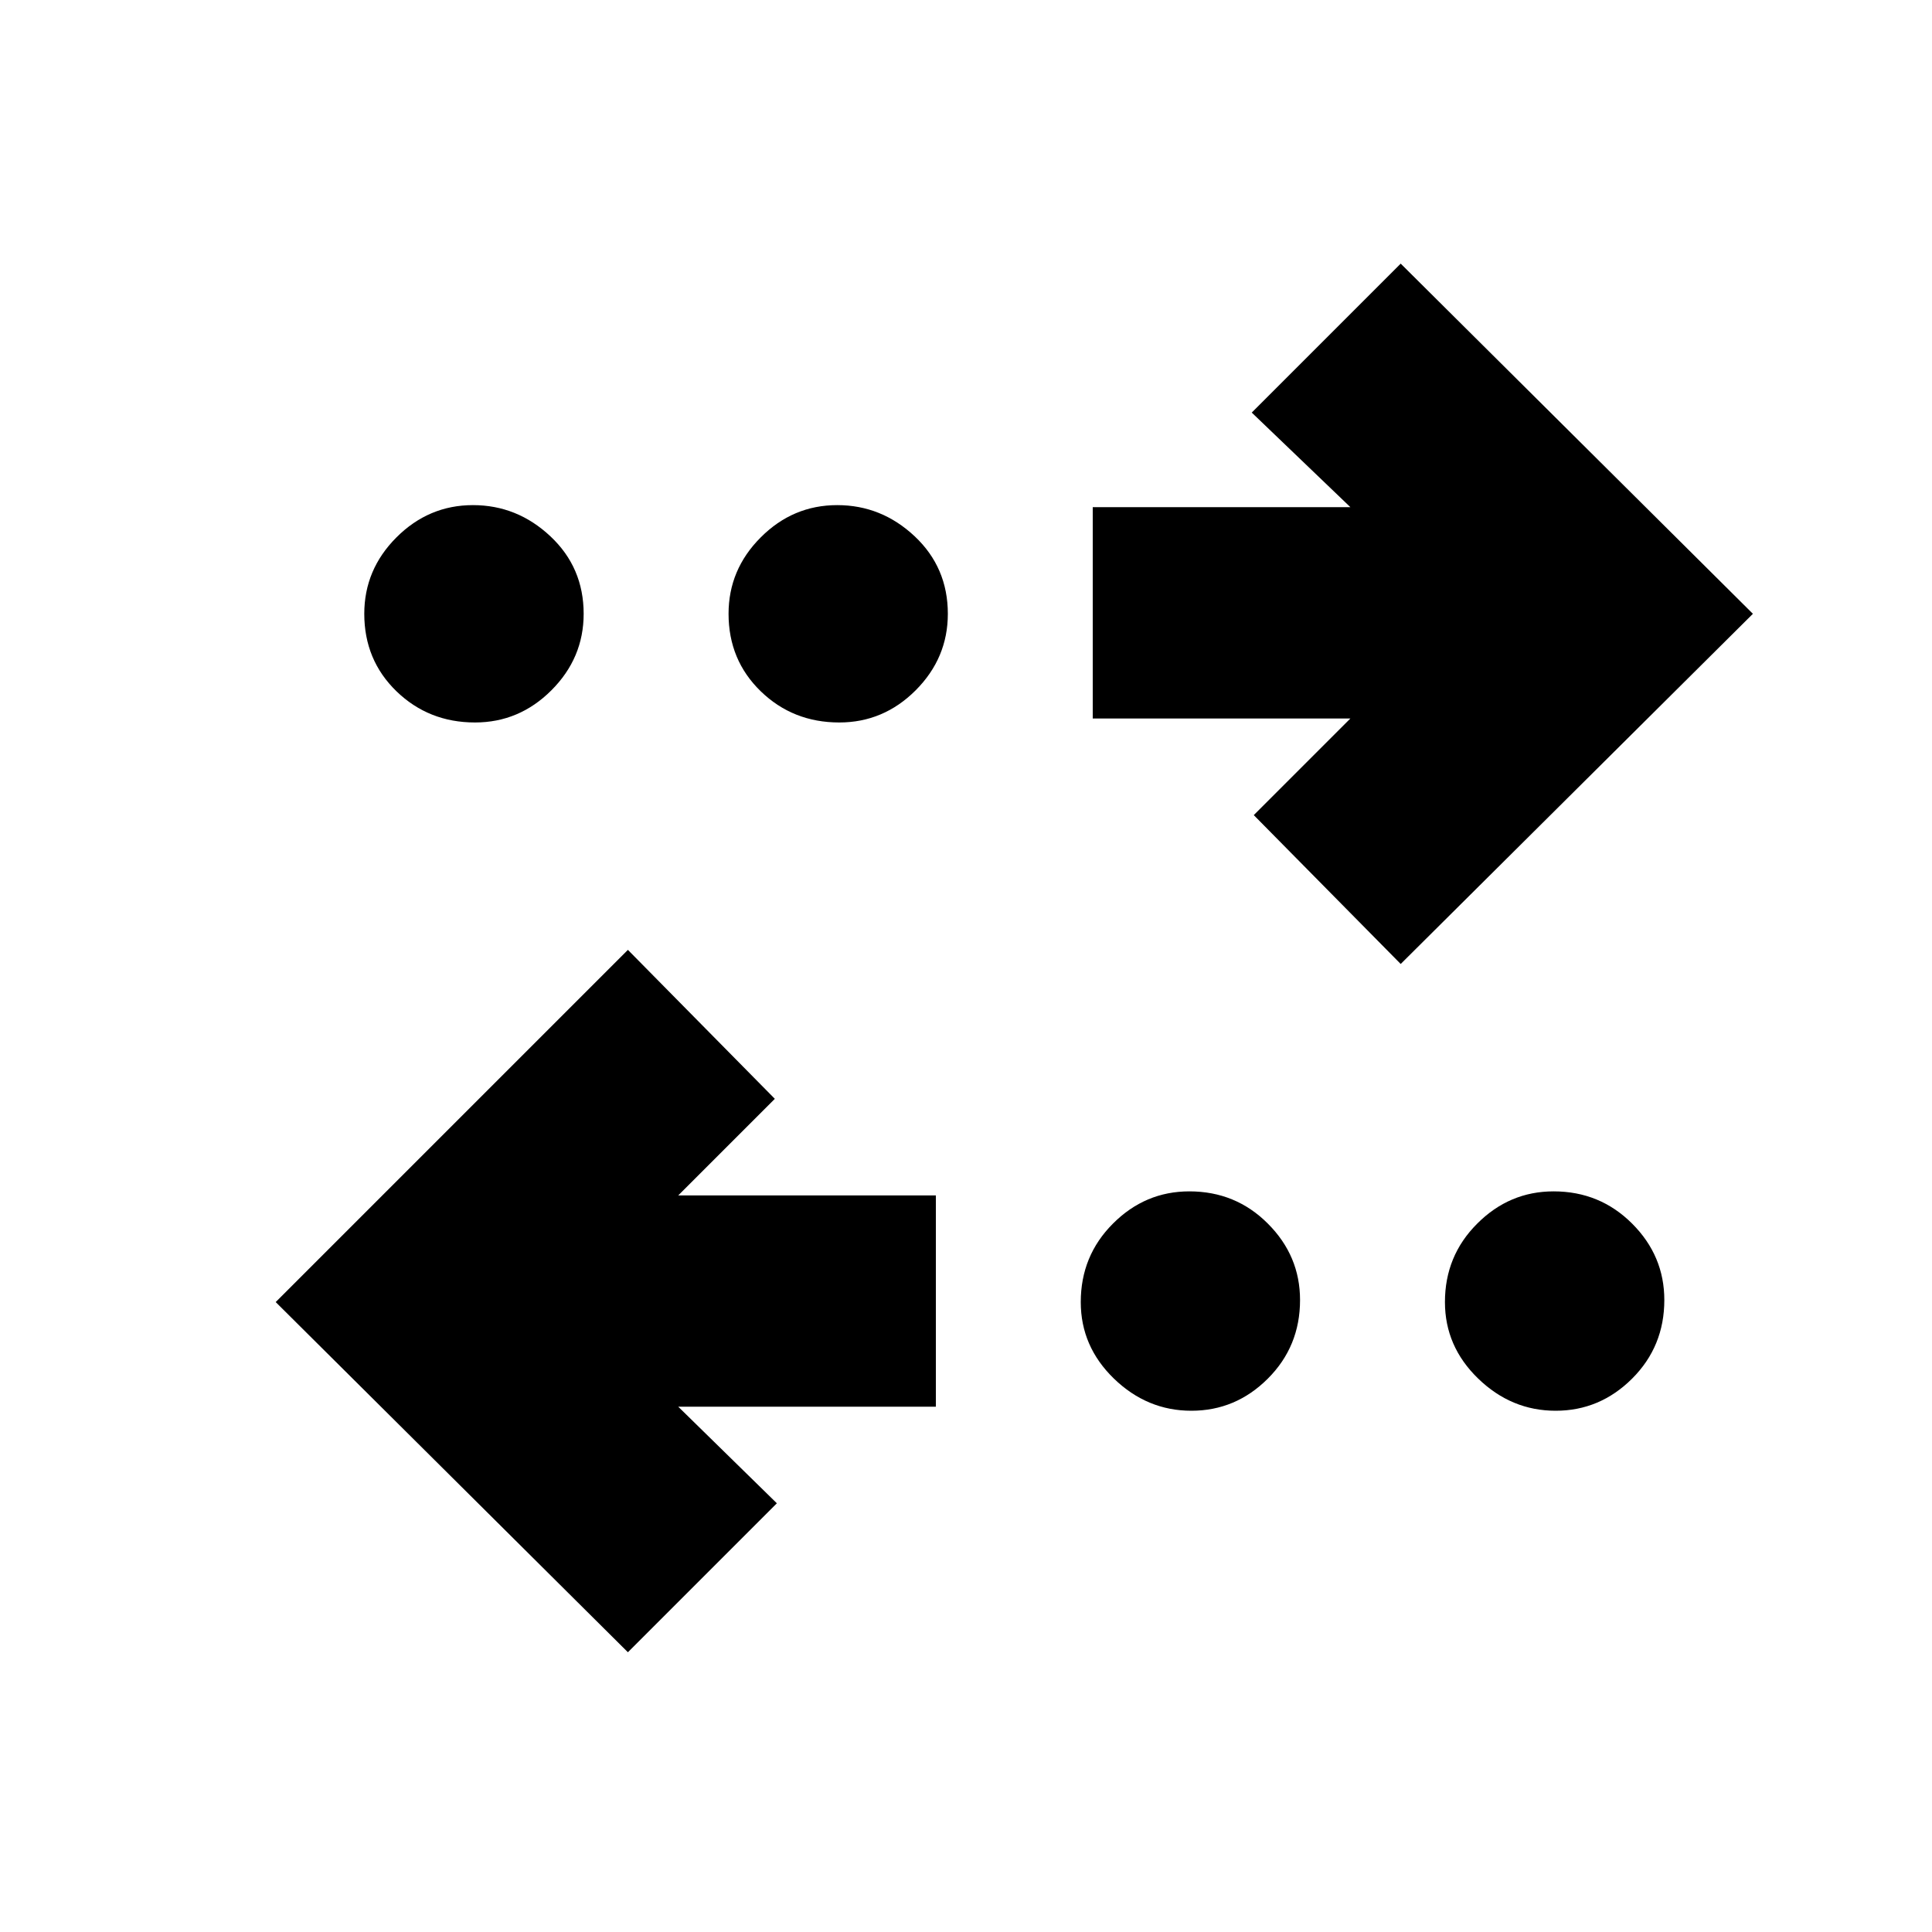 <svg xmlns="http://www.w3.org/2000/svg" height="20" width="20"><path d="m6.5 17.104-3.646-3.625L6.5 9.833l1.521 1.542-1 1h2.667v2.187H7.021l1.021 1Zm5.833-2.5q-.458 0-.802-.333-.343-.333-.343-.792 0-.479.333-.812.333-.334.791-.334.48 0 .813.334.333.333.333.791 0 .48-.333.813-.333.333-.792.333Zm3.771 0q-.458 0-.802-.333-.344-.333-.344-.792 0-.479.334-.812.333-.334.791-.334.479 0 .813.334.333.333.333.791 0 .48-.333.813-.334.333-.792.333ZM14.5 9.979l-1.521-1.541 1-1h-2.667V5.25h2.667l-1.021-.979L14.5 2.729l3.646 3.625Zm-9.583-2.5q-.479 0-.813-.323-.333-.323-.333-.802 0-.458.333-.791.334-.334.792-.334t.802.323q.344.323.344.802 0 .458-.334.792-.333.333-.791.333Zm3.771 0q-.48 0-.813-.323-.333-.323-.333-.802 0-.458.333-.791.333-.334.792-.334.458 0 .802.323.343.323.343.802 0 .458-.333.792-.333.333-.791.333Z"/></svg>